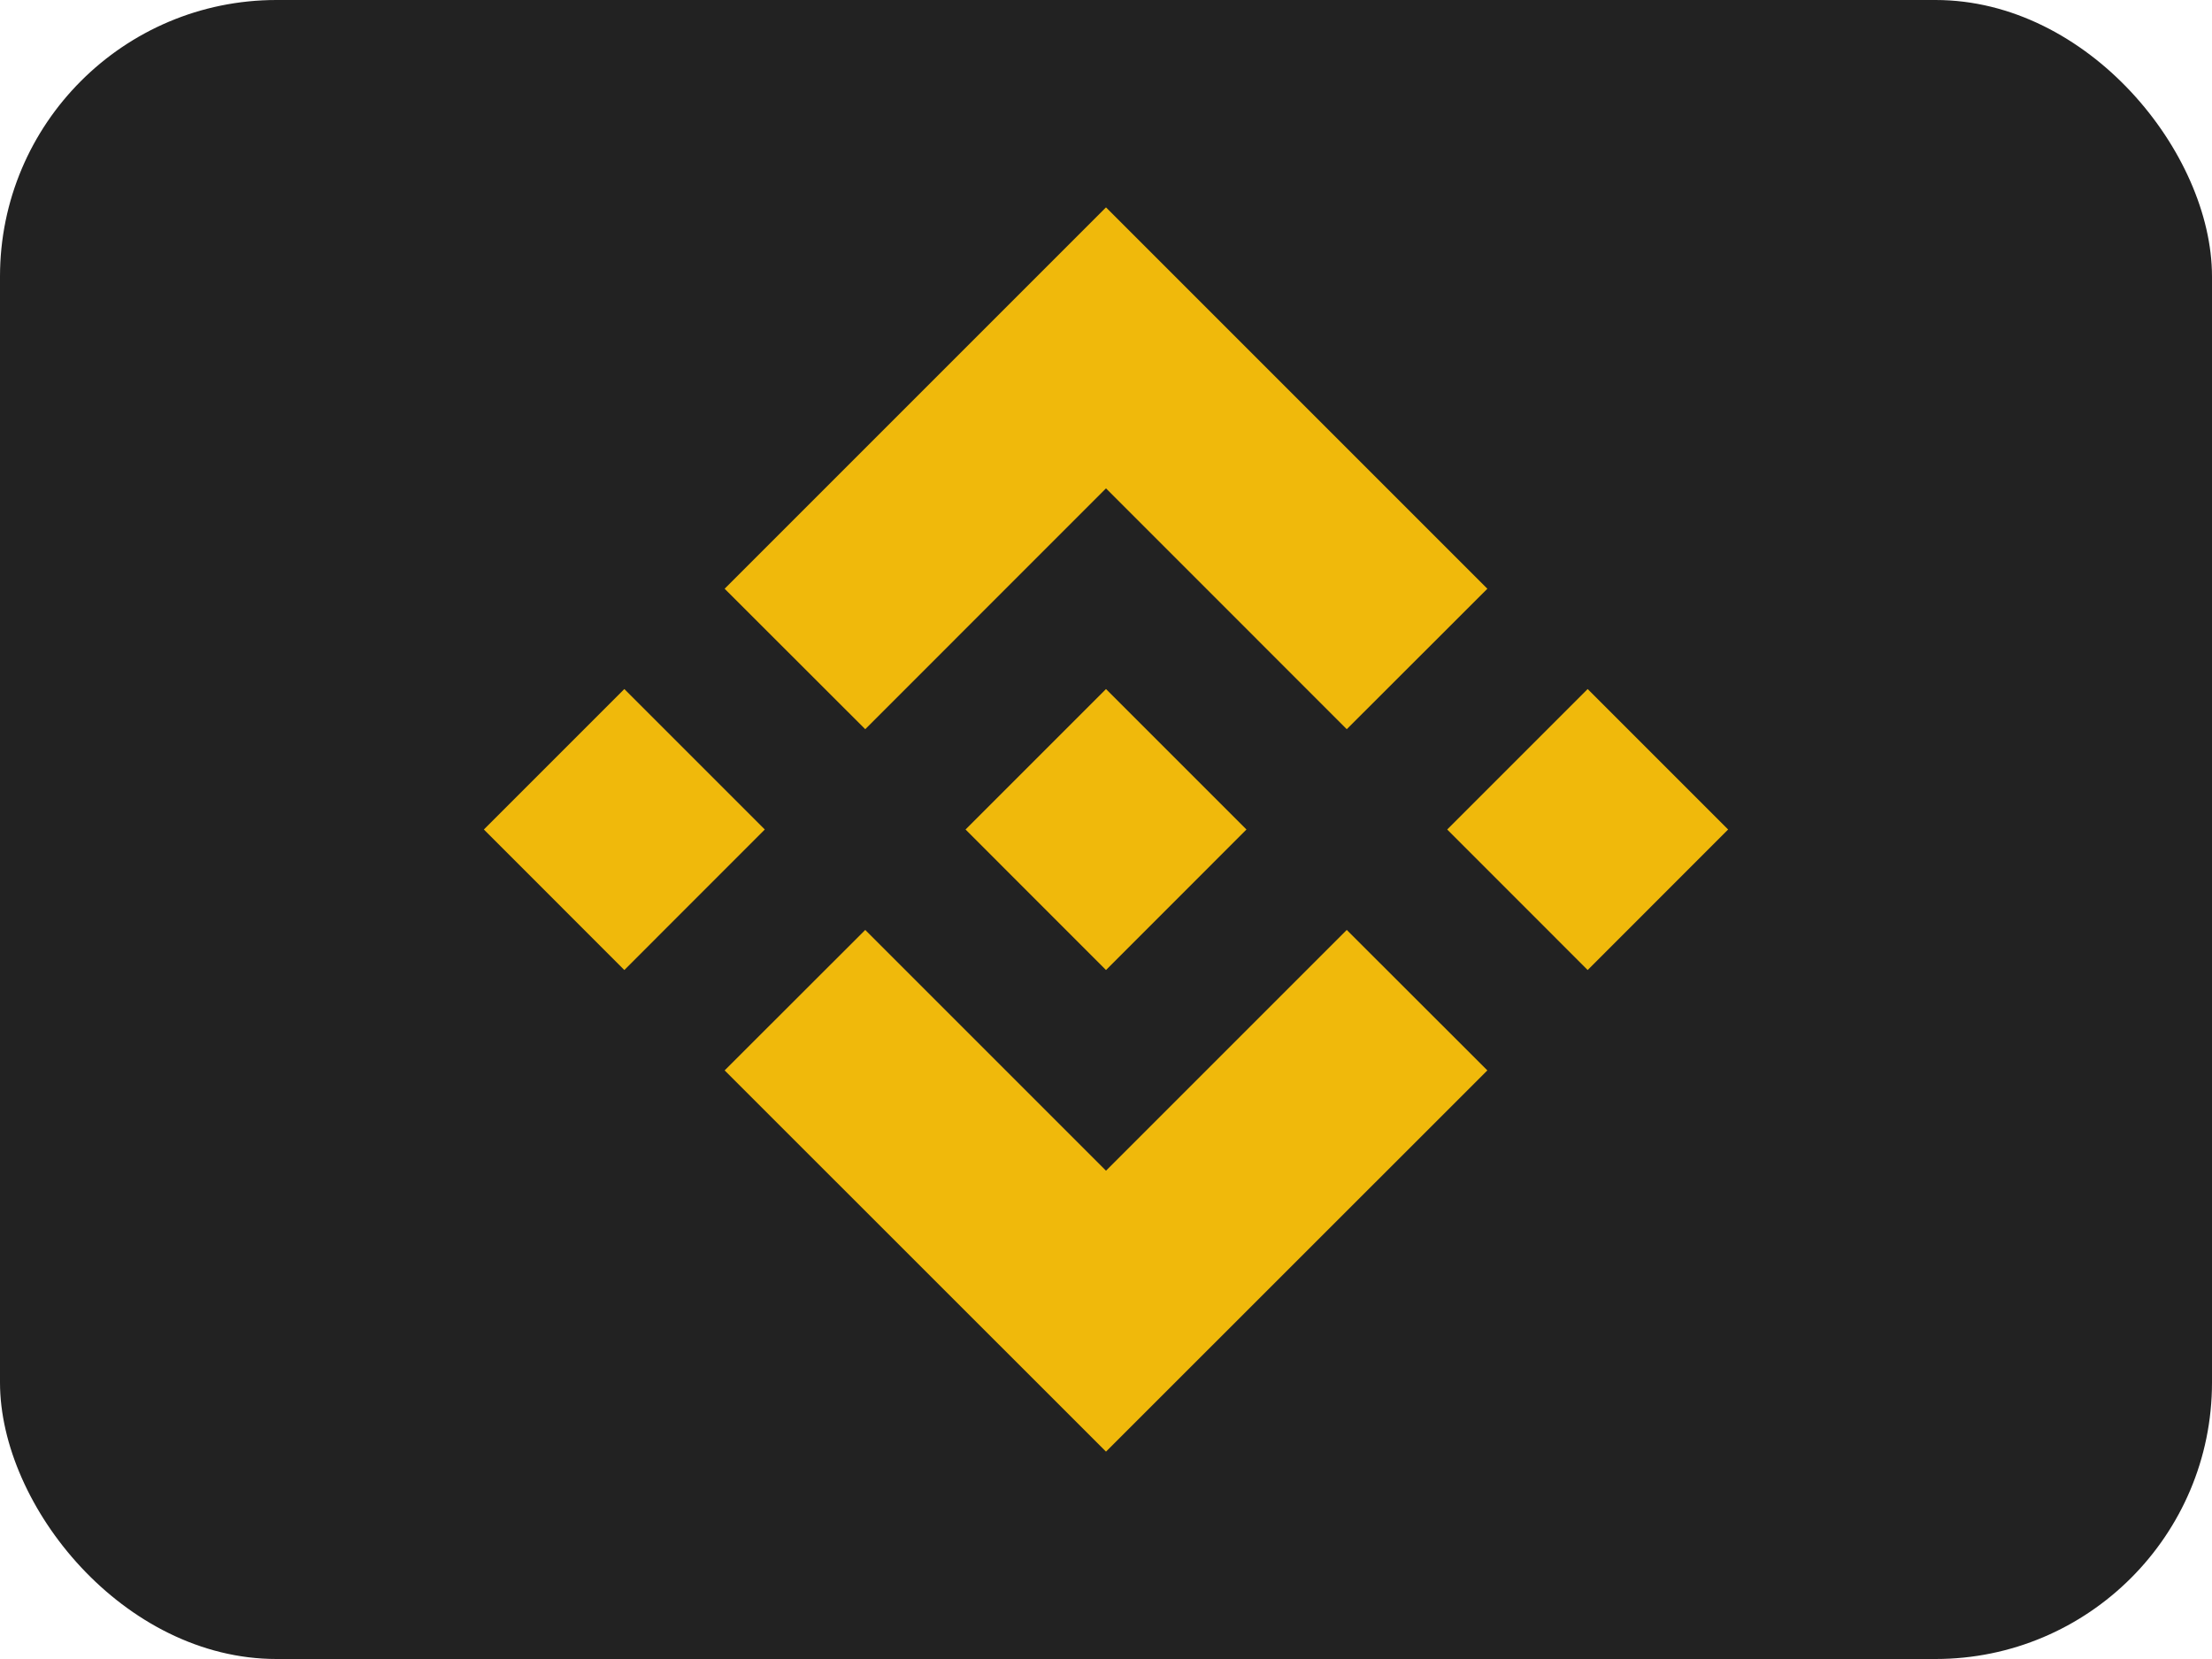 <svg width="32" height="24" viewBox="0 0 32 24" fill="none" xmlns="http://www.w3.org/2000/svg">
<rect width="32" height="24" rx="4" fill="#222222"/>
<path d="M9.032 14.033L11.064 12L9.032 9.968L7 12L9.032 14.033Z" fill="#F0B90B"/>
<path d="M19.483 10.549L16 7.065L12.517 10.549L10.483 8.517L16 3L21.517 8.517L19.483 10.549Z" fill="#F0B90B"/>
<path d="M20.936 12L22.968 9.968L25 12L22.968 14.033L20.936 12Z" fill="#F0B90B"/>
<path d="M12.517 13.453L16 16.936L19.483 13.453L21.517 15.485L16 21L10.483 15.485L12.517 13.453Z" fill="#F0B90B"/>
<path d="M18.032 12L16 14.033L13.968 12L16 9.968L18.032 12Z" fill="#F0B90B"/>
</svg>

